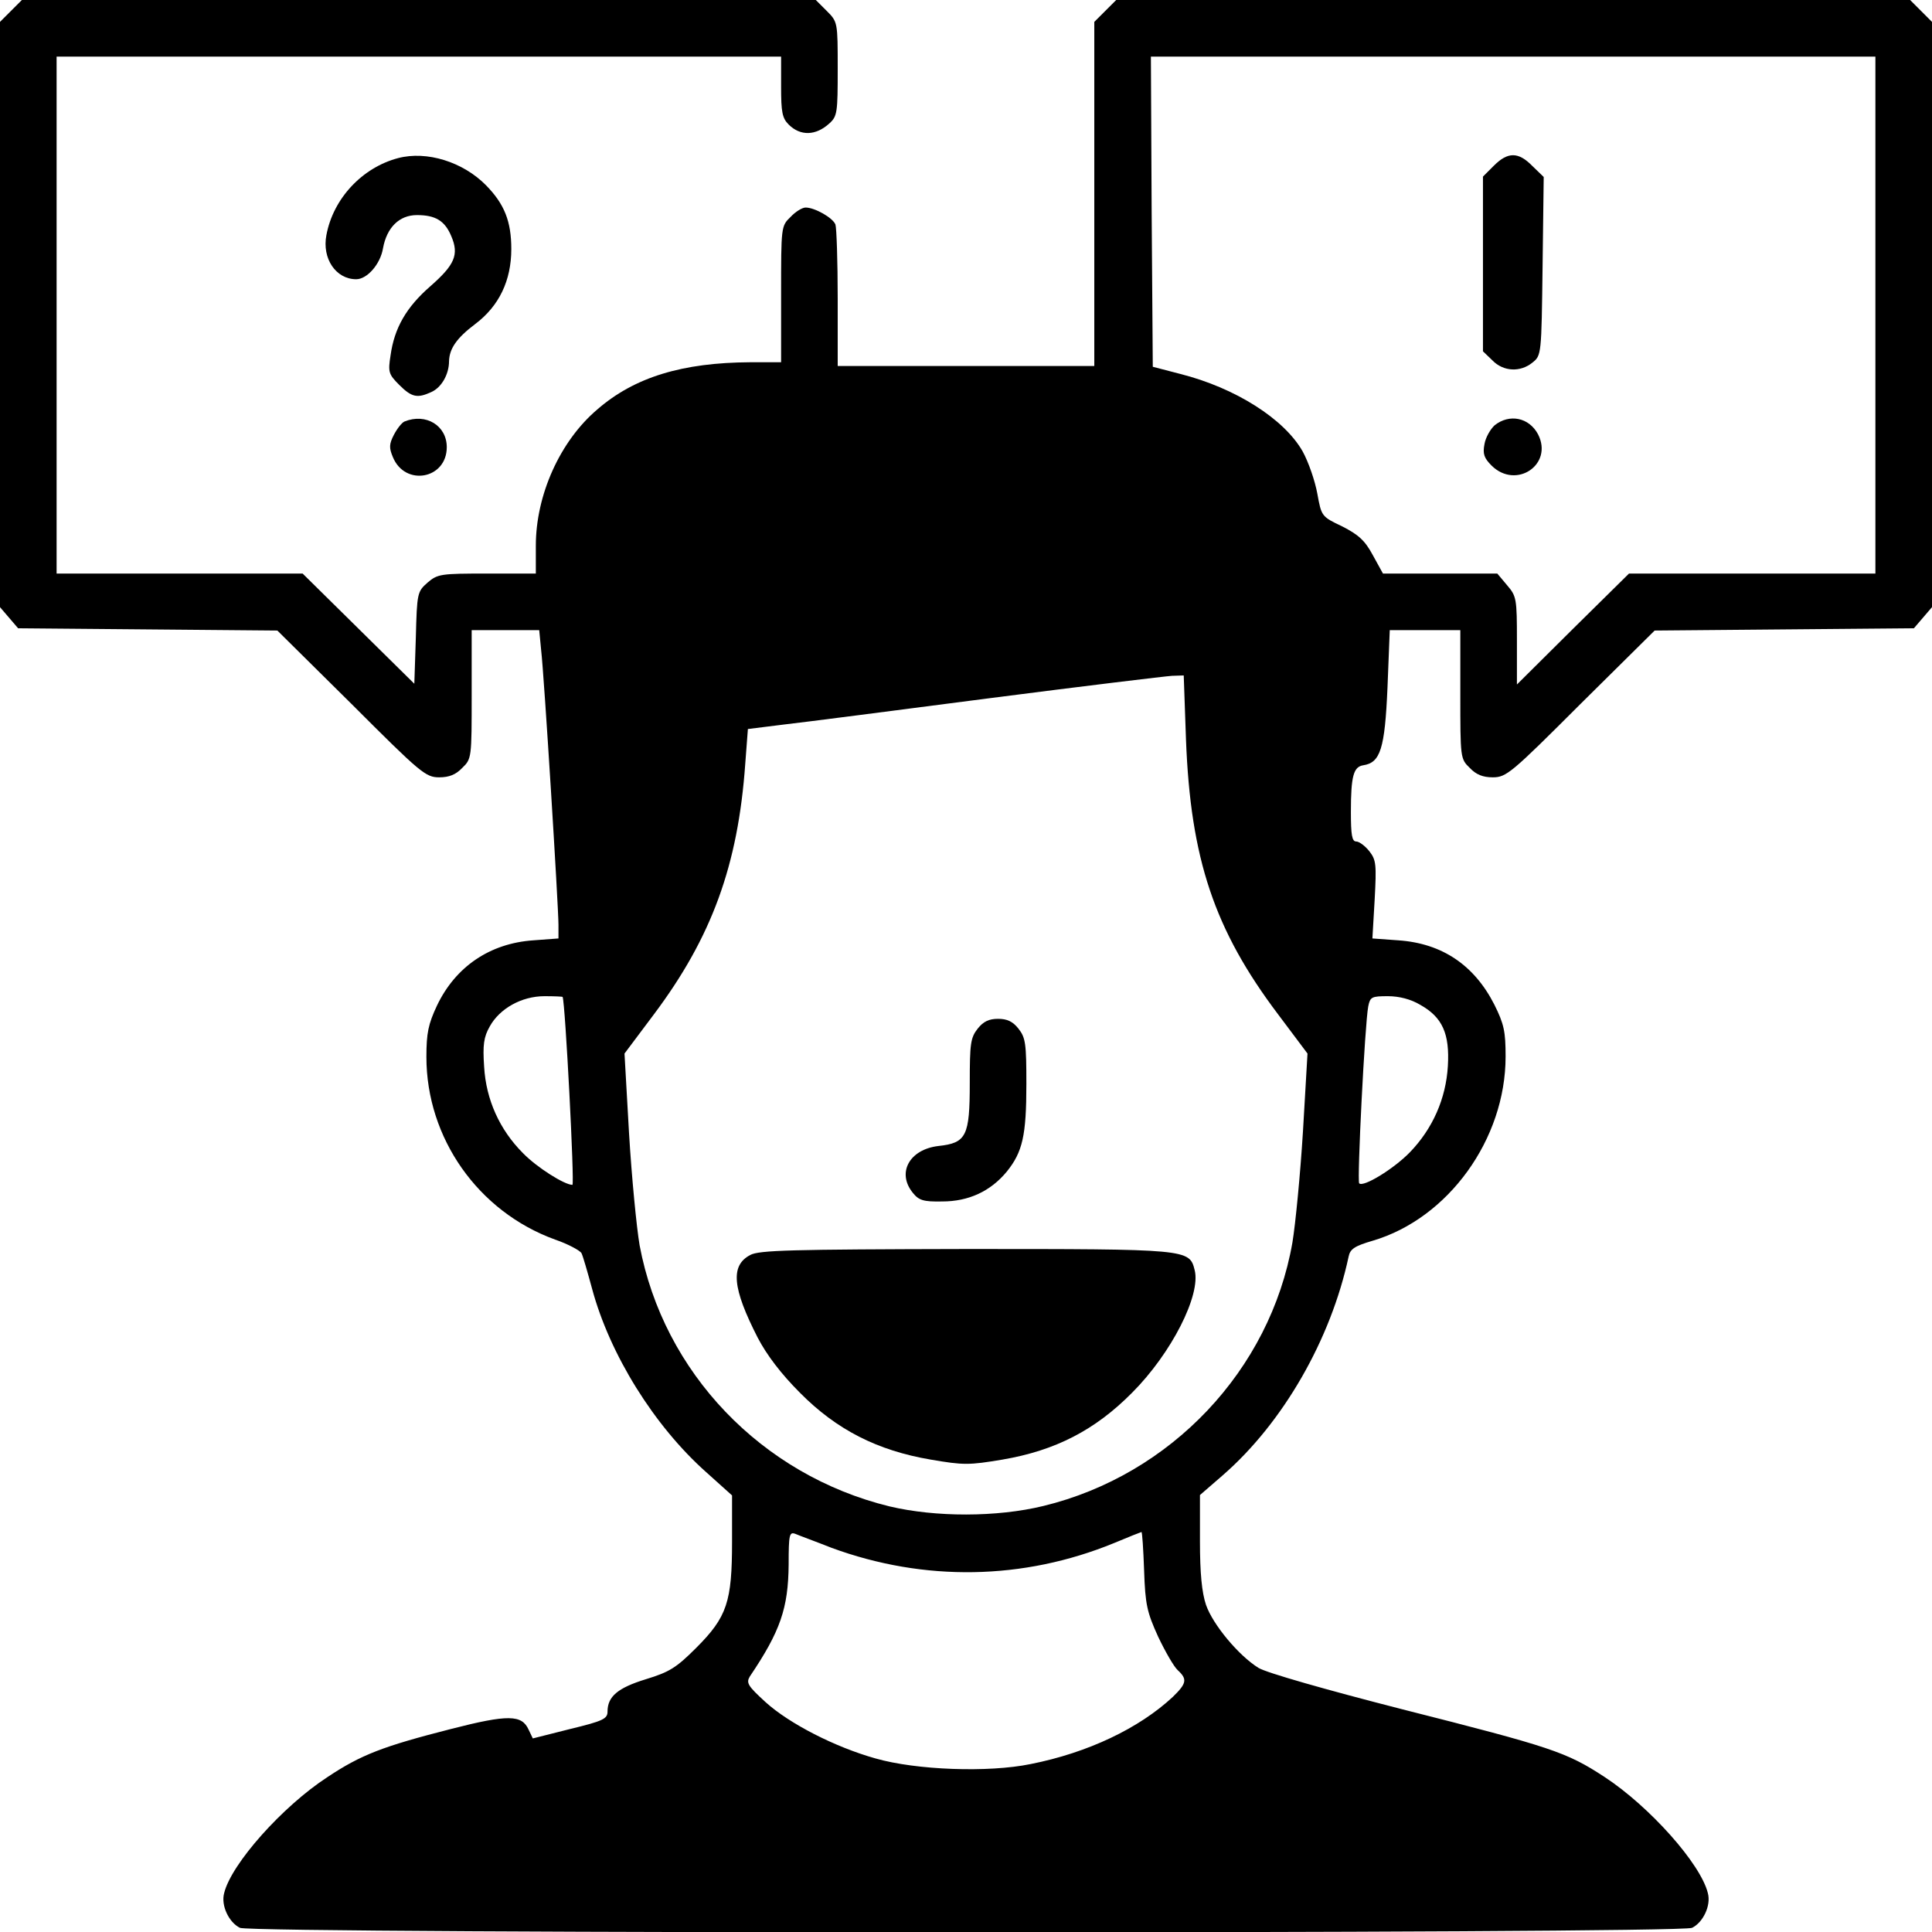 <?xml version="1.0" standalone="no"?>
<!DOCTYPE svg PUBLIC "-//W3C//DTD SVG 20010904//EN"
 "http://www.w3.org/TR/2001/REC-SVG-20010904/DTD/svg10.dtd">
<svg version="1.0" xmlns="http://www.w3.org/2000/svg"
 width="512pt" height="512pt" viewBox="0 0 512 512"
 preserveAspectRatio="xMidYMid meet">

<g transform="translate(0,512) scale(0.1,-0.1)"
fill="#000000" stroke="none">
<path d="M29 5091 l-29 -29 0 -776 0 -775 24 -28 24 -28 344 -3 343 -3 196
-194 c184 -184 197 -195 233 -195 26 0 44 7 61 25 25 24 25 27 25 195 l0 170
89 0 90 0 5 -52 c8 -67 46 -681 46 -729 l0 -36 -67 -5 c-115 -8 -206 -70 -255
-173 -23 -49 -28 -73 -28 -136 0 -215 137 -410 341 -484 35 -12 66 -29 70 -36
4 -8 16 -50 28 -94 47 -175 165 -364 302 -486 l69 -62 0 -122 c0 -160 -13
-200 -95 -282 -53 -53 -71 -64 -133 -83 -75 -23 -102 -46 -102 -86 0 -19 -12
-25 -99 -46 l-99 -25 -11 23 c-18 40 -54 41 -206 2 -180 -46 -238 -68 -328
-128 -118 -77 -254 -229 -273 -307 -9 -33 13 -78 42 -92 36 -16 3812 -16 3848
0 29 14 51 59 42 92 -19 78 -155 230 -274 308 -101 66 -140 79 -535 179 -203
52 -361 97 -382 110 -53 33 -121 115 -139 167 -11 33 -16 83 -16 169 l0 122
60 52 c160 139 287 360 334 580 4 20 16 28 64 42 200 59 352 269 352 488 0 66
-4 86 -30 138 -53 104 -138 162 -254 170 l-69 5 6 103 c5 93 4 105 -14 128
-11 14 -27 26 -35 26 -11 0 -14 17 -14 78 0 96 7 120 33 124 45 7 57 43 64
206 l6 152 94 0 93 0 0 -170 c0 -168 0 -171 25 -195 17 -18 35 -25 61 -25 36
0 49 11 233 195 l196 194 343 3 344 3 24 28 24 28 0 775 0 776 -29 29 -29 29
-1052 0 -1052 0 -29 -29 -29 -29 0 -456 0 -456 -340 0 -340 0 0 179 c0 99 -3
187 -6 196 -7 18 -55 45 -79 45 -9 0 -27 -11 -40 -25 -25 -24 -25 -26 -25
-205 l0 -180 -82 0 c-179 -1 -306 -39 -405 -125 -99 -84 -163 -227 -163 -361
l0 -74 -129 0 c-123 0 -131 -1 -158 -24 -27 -24 -28 -27 -31 -146 l-4 -122
-148 146 -148 146 -326 0 -326 0 0 685 0 685 960 0 960 0 0 -80 c0 -67 3 -83
20 -100 31 -31 72 -30 108 3 21 19 22 29 22 145 0 123 0 124 -29 153 l-29 29
-1052 0 -1052 0 -29 -29z m4941 -806 l0 -685 -327 0 -326 0 -149 -147 -148
-147 0 116 c0 111 -1 118 -26 147 l-26 31 -151 0 -152 0 -27 49 c-21 39 -38
54 -81 76 -55 26 -55 27 -66 87 -6 33 -23 83 -39 112 -49 86 -178 168 -324
205 l-73 19 -3 411 -2 411 960 0 960 0 0 -685z m-1827 -1125 c12 -316 75 -504
244 -728 l78 -104 -12 -206 c-7 -114 -20 -247 -28 -295 -59 -338 -322 -616
-660 -698 -123 -30 -286 -30 -408 -1 -339 83 -599 355 -662 692 -8 47 -21 180
-28 297 l-12 211 78 104 c153 204 223 395 242 664 l7 92 96 12 c54 6 300 38
547 70 248 32 464 58 481 59 l31 1 6 -170z m-1652 -682 c7 -15 32 -498 26
-498 -21 0 -94 46 -131 84 -62 62 -98 142 -103 229 -4 58 -1 79 15 107 26 47
84 80 145 80 26 0 48 -1 48 -2z m2273 -21 c59 -33 78 -77 73 -162 -5 -86 -40
-166 -101 -229 -43 -44 -123 -93 -134 -82 -6 6 15 423 24 469 5 25 9 27 52 27
30 0 61 -8 86 -23z m-1560 -1439 c245 -90 508 -86 749 13 38 16 71 29 72 29 2
0 5 -46 7 -102 3 -91 8 -111 37 -175 19 -40 42 -80 52 -89 26 -24 24 -35 -13
-71 -89 -83 -225 -148 -377 -178 -112 -23 -303 -16 -411 15 -107 30 -228 92
-291 149 -47 43 -52 51 -42 68 81 120 102 181 103 297 0 80 2 87 18 81 9 -4
53 -20 96 -37z"/>
<path d="M3959 4681 l-29 -29 0 -232 0 -231 25 -24 c29 -30 74 -32 106 -6 24
19 24 21 27 255 l3 237 -30 29 c-37 38 -65 38 -102 1z"/>
<path d="M3961 3993 c-11 -10 -24 -32 -27 -50 -5 -26 -1 -37 19 -57 65 -64
164 3 123 83 -24 45 -76 55 -115 24z"/>
<path d="M2591 2394 c-19 -24 -21 -40 -21 -144 0 -141 -9 -159 -83 -167 -77
-9 -111 -71 -68 -124 16 -20 28 -24 78 -23 70 0 128 27 171 79 42 52 52 96 52
232 0 107 -2 123 -21 147 -15 19 -30 26 -54 26 -24 0 -39 -7 -54 -26z"/>
<path d="M1988 1794 c-53 -28 -47 -88 20 -219 24 -46 62 -96 112 -146 97 -98
205 -153 346 -177 87 -15 102 -15 191 0 140 24 245 78 343 177 104 104 183
259 166 325 -14 56 -16 56 -608 56 -461 -1 -547 -3 -570 -16z"/>
<path d="M1055 4701 c-95 -25 -172 -107 -190 -204 -12 -62 25 -117 79 -117 29
0 64 40 71 82 10 55 43 88 90 88 49 0 74 -15 91 -56 21 -49 9 -76 -56 -133
-63 -55 -95 -110 -105 -183 -7 -44 -5 -50 23 -78 33 -33 48 -36 85 -19 27 12
47 47 47 82 1 33 20 61 69 98 64 48 96 116 96 199 0 73 -18 119 -67 169 -61
62 -157 92 -233 72z"/>
<path d="M1072 4003 c-7 -3 -19 -18 -28 -35 -13 -25 -13 -35 -3 -59 32 -79
143 -59 143 26 0 57 -55 91 -112 68z"/>
</g>
</svg>
